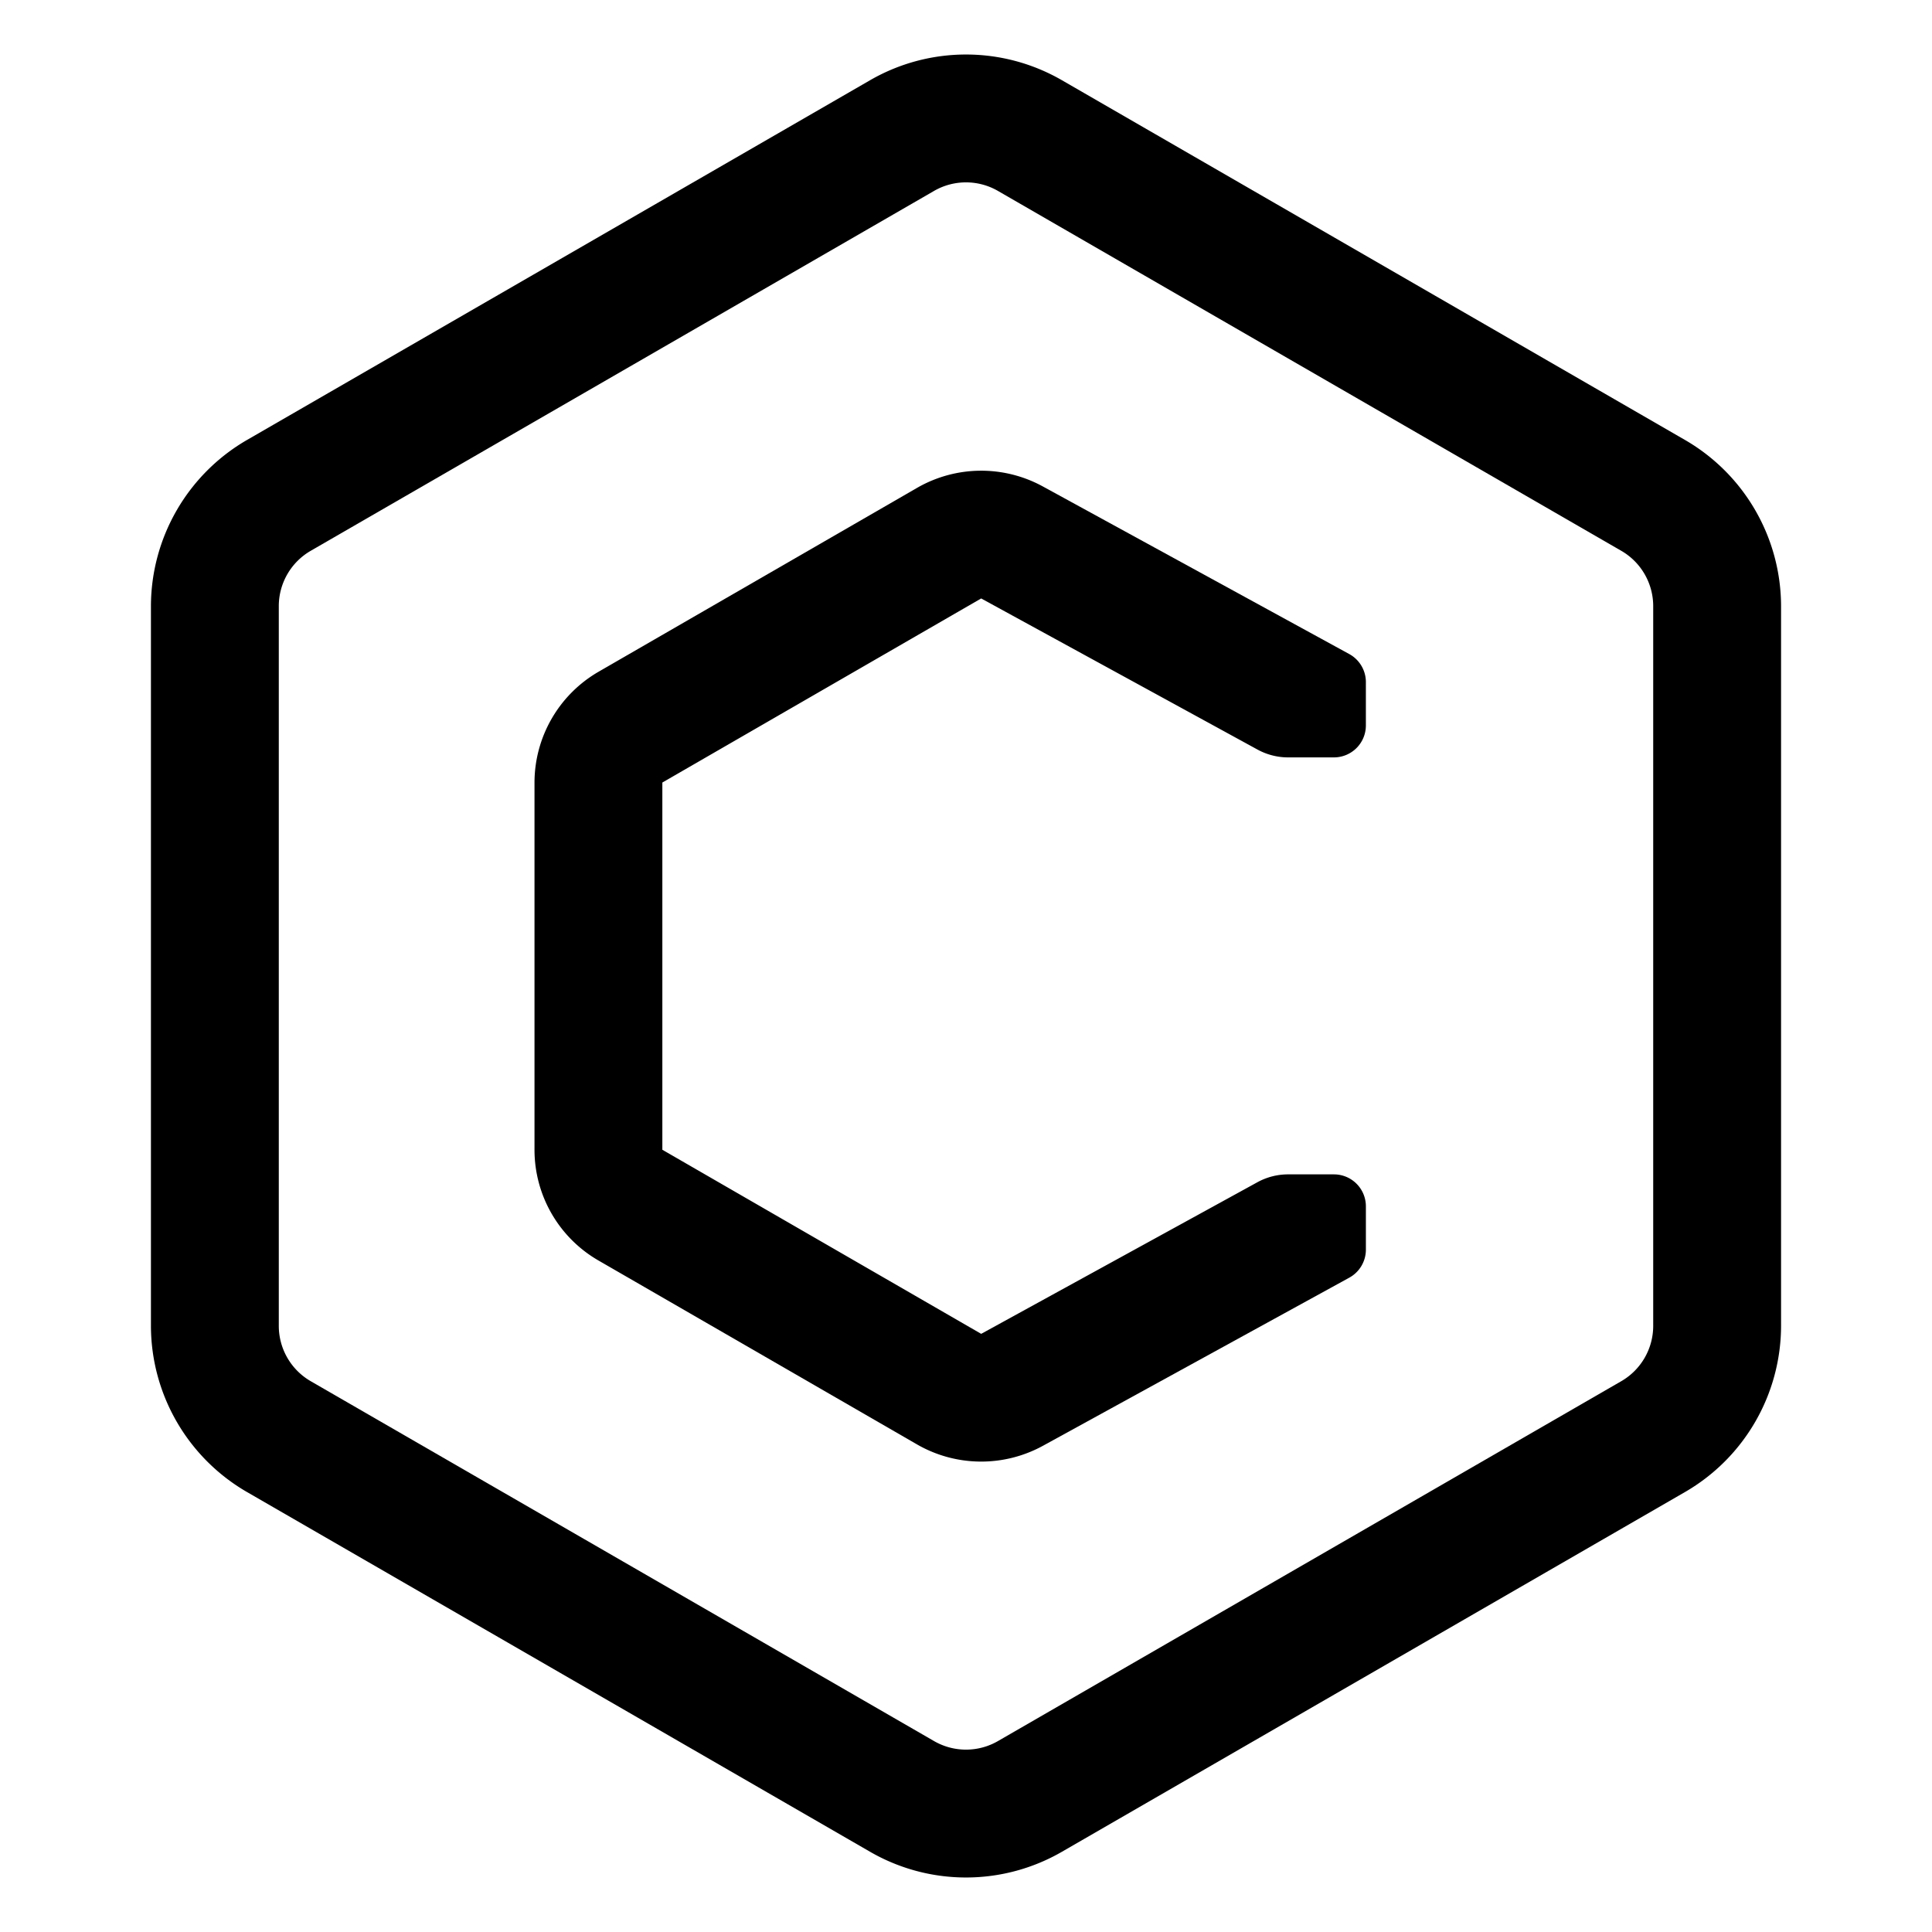 <svg xmlns="http://www.w3.org/2000/svg" id="export" viewBox="0 0 512 512">
  <defs>
    <style>
      .cls-1{fill:currentColor}
    </style>
  </defs>
  <path d="M446.588,116.621,281.412,21.256a50.825,50.825,0,0,0-50.824,0L65.412,116.621A50.966,50.966,0,0,0,40,160.635v190.73a50.965,50.965,0,0,0,25.412,44.014l165.176,95.365a50.823,50.823,0,0,0,50.824,0l165.176-95.365A50.965,50.965,0,0,0,472,351.365v-190.73A50.965,50.965,0,0,0,446.588,116.621Zm-8.471,234.744a16.941,16.941,0,0,1-8.47,14.671L264.471,461.401a16.942,16.942,0,0,1-16.941,0L82.353,366.036a16.941,16.941,0,0,1-8.47-14.671v-190.73a16.942,16.942,0,0,1,8.47-14.671L247.529,50.599a16.941,16.941,0,0,1,16.941,0l165.177,95.365a16.942,16.942,0,0,1,8.47,14.671Z" class="cls-1"/>
  <path d="M353.503,311.22H341.365a16.942,16.942,0,0,0-8.152,2.09l-73.189,40.173-84.495-48.785V207.381l84.493-48.785,73.225,40.044a16.941,16.941,0,0,0,8.128,2.078h12.127a8.471,8.471,0,0,0,8.47-8.471V180.763a8.471,8.471,0,0,0-4.406-7.432L276.3,128.88a34.047,34.047,0,0,0-33.216.38l-84.497,48.78a33.986,33.986,0,0,0-16.939,29.345v97.31a33.883,33.883,0,0,0,16.941,29.343l84.495,48.785a34.063,34.063,0,0,0,33.218.372l81.277-44.602a8.471,8.471,0,0,0,4.395-7.426V319.69A8.47,8.47,0,0,0,353.503,311.22Z" class="cls-1"/>
</svg>
